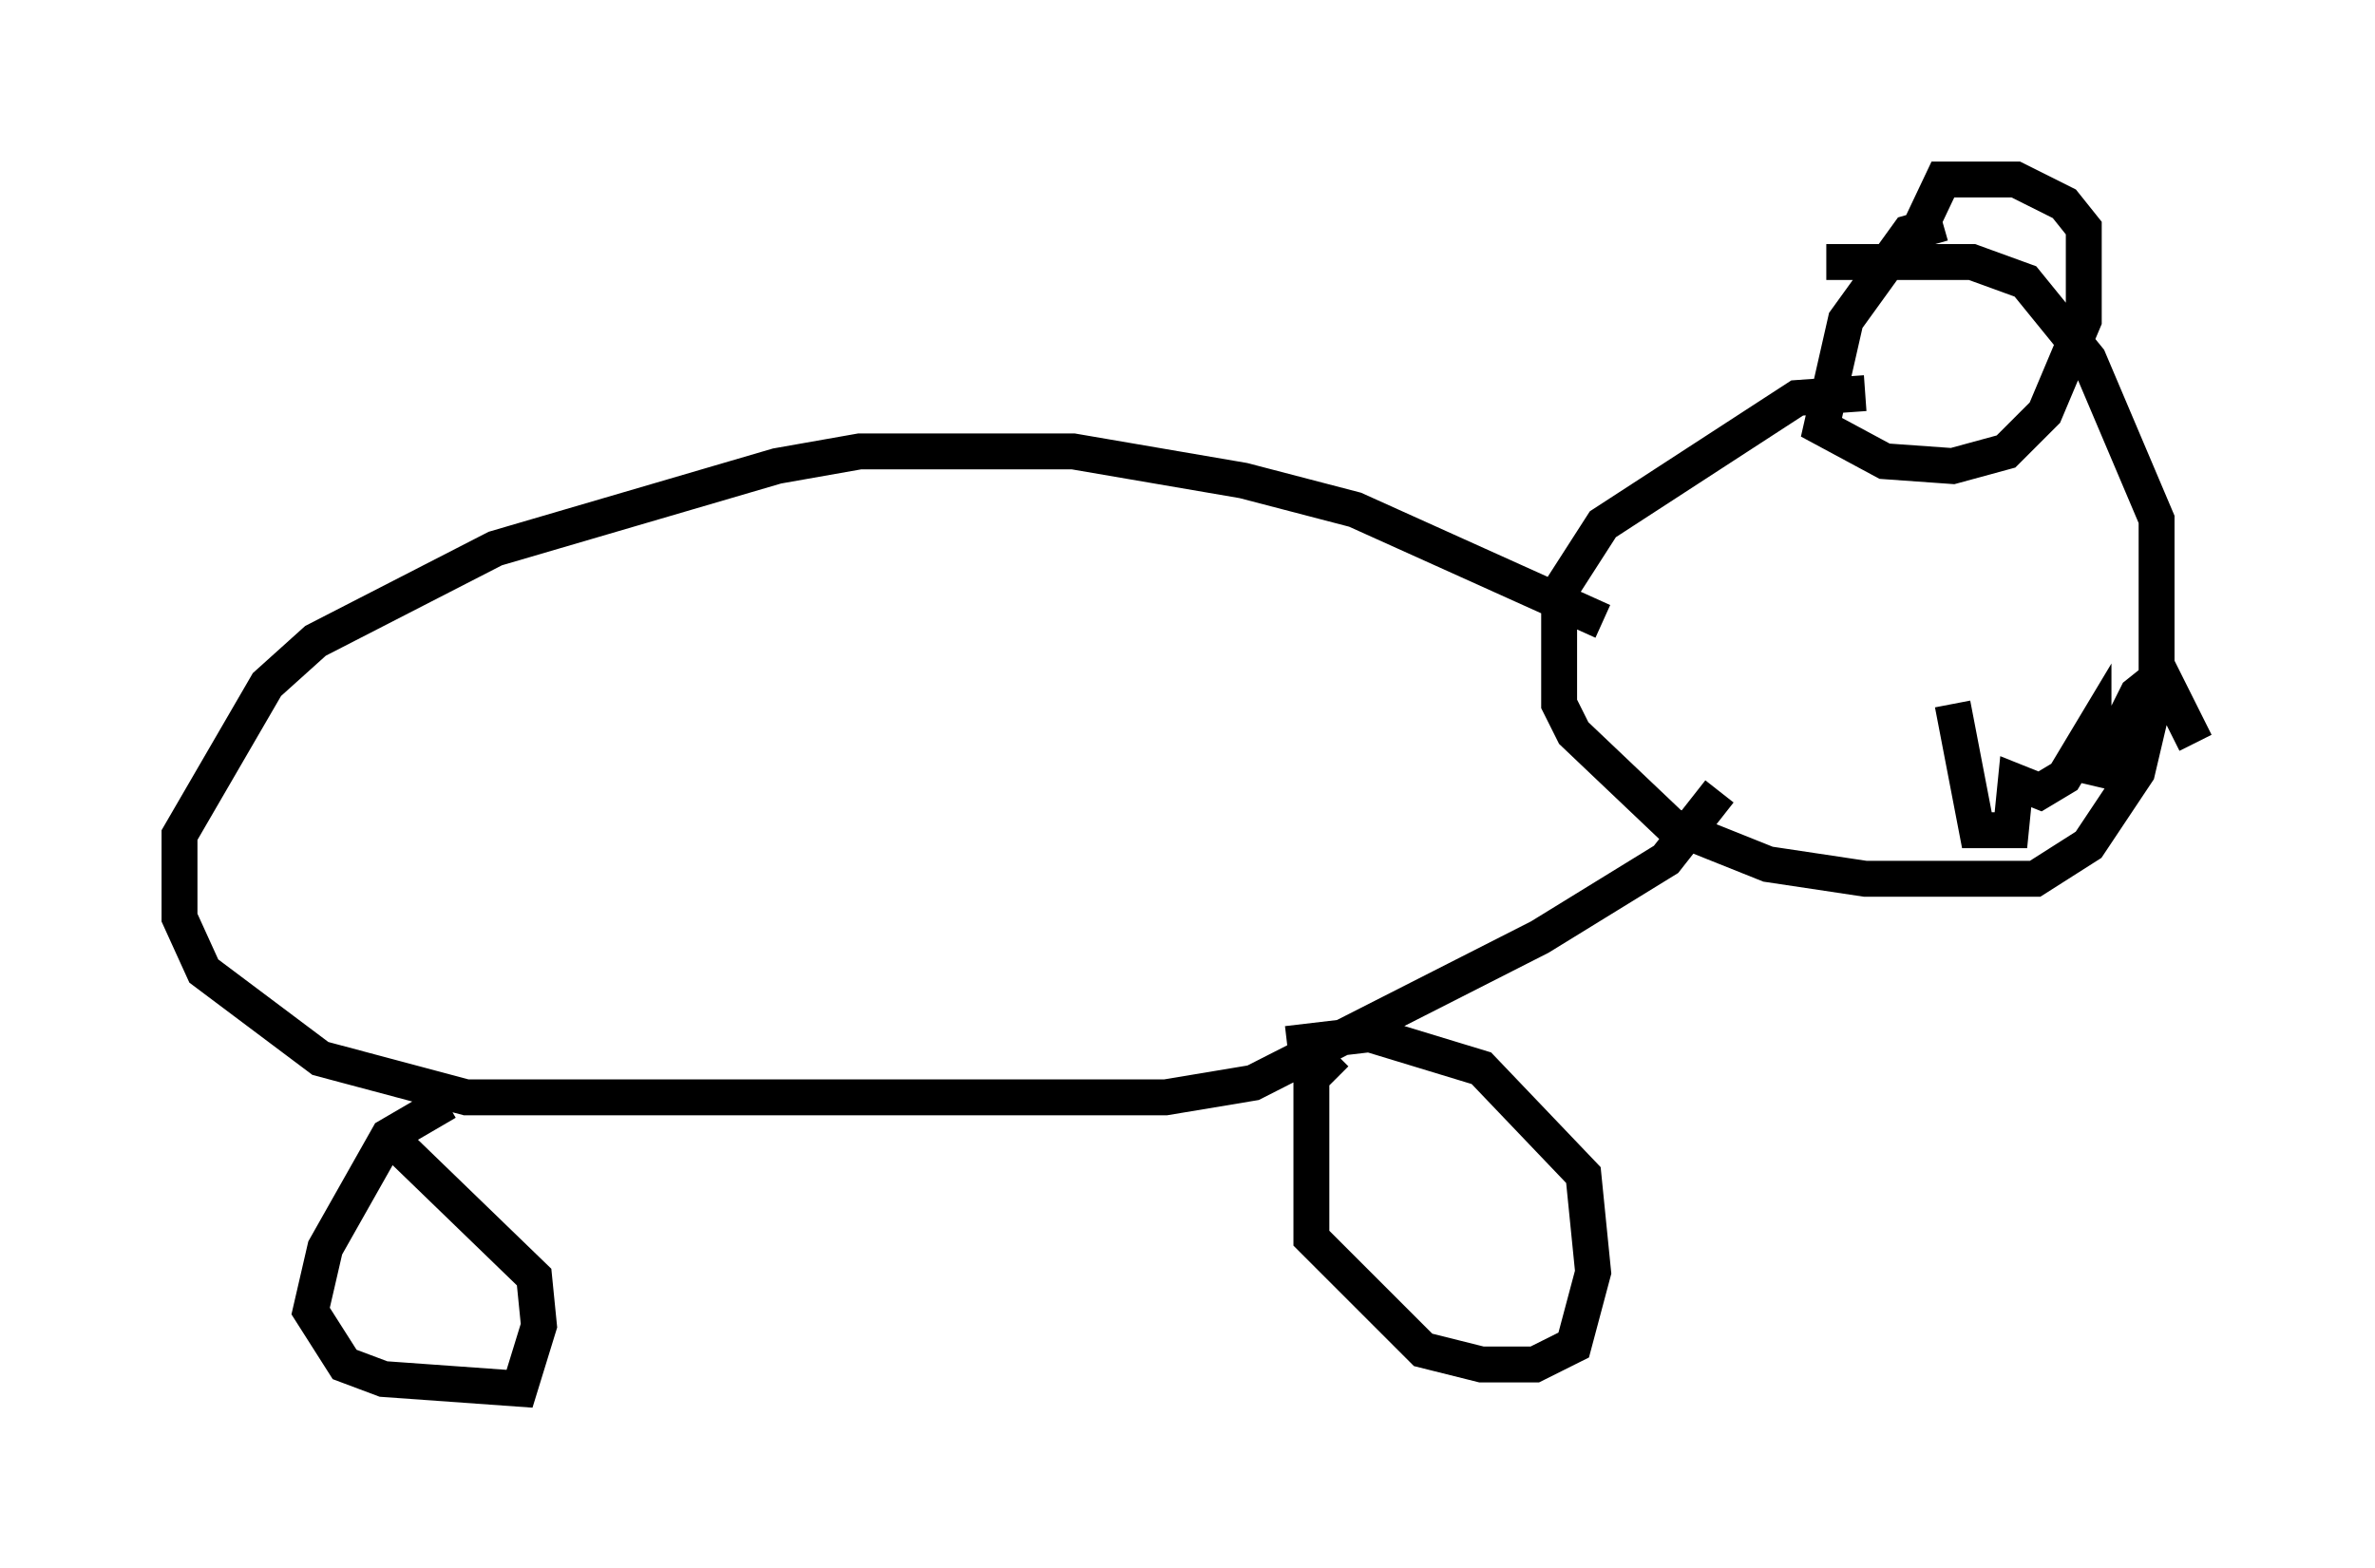 <?xml version="1.0" encoding="utf-8" ?>
<svg baseProfile="full" height="43.694" version="1.1" width="66.156" xmlns="http://www.w3.org/2000/svg" xmlns:ev="http://www.w3.org/2001/xml-events" xmlns:xlink="http://www.w3.org/1999/xlink"><defs /><rect fill="white" height="43.694" width="66.156" x="0" y="0" /><path d="M53.579, 11.36 m-1.624, -0.406 l-1.894, 0.135 -5.413, 3.518 l-1.218, 1.894 0.0, 3.112 l0.406, 0.812 2.706, 2.571 l2.706, 1.083 2.706, 0.406 l4.736, 0.0 1.488, -0.947 l1.353, -2.03 0.541, -2.3 l0.0, -4.736 -1.894, -4.465 l-1.759, -2.165 -1.488, -0.541 l-4.059, 0.0 m-6.225, 10.013 l-6.901, -3.112 -3.112, -0.812 l-4.736, -0.812 -5.954, 0.0 l-2.3, 0.406 -7.848, 2.3 l-5.007, 2.571 -1.353, 1.218 l-2.436, 4.195 0.0, 2.3 l0.677, 1.488 3.248, 2.436 l4.059, 1.083 19.486, 0.0 l2.436, -0.406 7.984, -4.059 l3.518, -2.165 1.488, -1.894 m-10.69, 7.307 l-0.677, 0.677 0.0, 4.465 l3.112, 3.112 1.624, 0.406 l1.488, 0.0 1.083, -0.541 l0.541, -2.03 -0.271, -2.706 l-2.842, -2.977 -3.112, -0.947 l-2.3, 0.271 m-23.41, 1.624 l-1.624, 0.947 -1.759, 3.112 l-0.406, 1.759 0.947, 1.488 l1.083, 0.406 3.789, 0.271 l0.541, -1.759 -0.135, -1.353 l-4.195, -4.059 m43.437, -25.304 l-0.947, 0.271 -1.759, 2.436 l-0.677, 2.977 1.759, 0.947 l1.894, 0.135 1.488, -0.406 l1.083, -1.083 1.083, -2.571 l0.0, -2.571 -0.541, -0.677 l-1.353, -0.677 -2.03, 0.0 l-1.218, 2.571 m1.488, 12.043 l0.677, 3.518 0.947, 0.0 l0.135, -1.353 0.677, 0.271 l0.677, -0.406 0.812, -1.353 l0.0, 1.488 1.218, -2.436 l0.677, -0.541 0.947, 1.894 " fill="none" stroke="black" stroke-width="1" /></svg>
